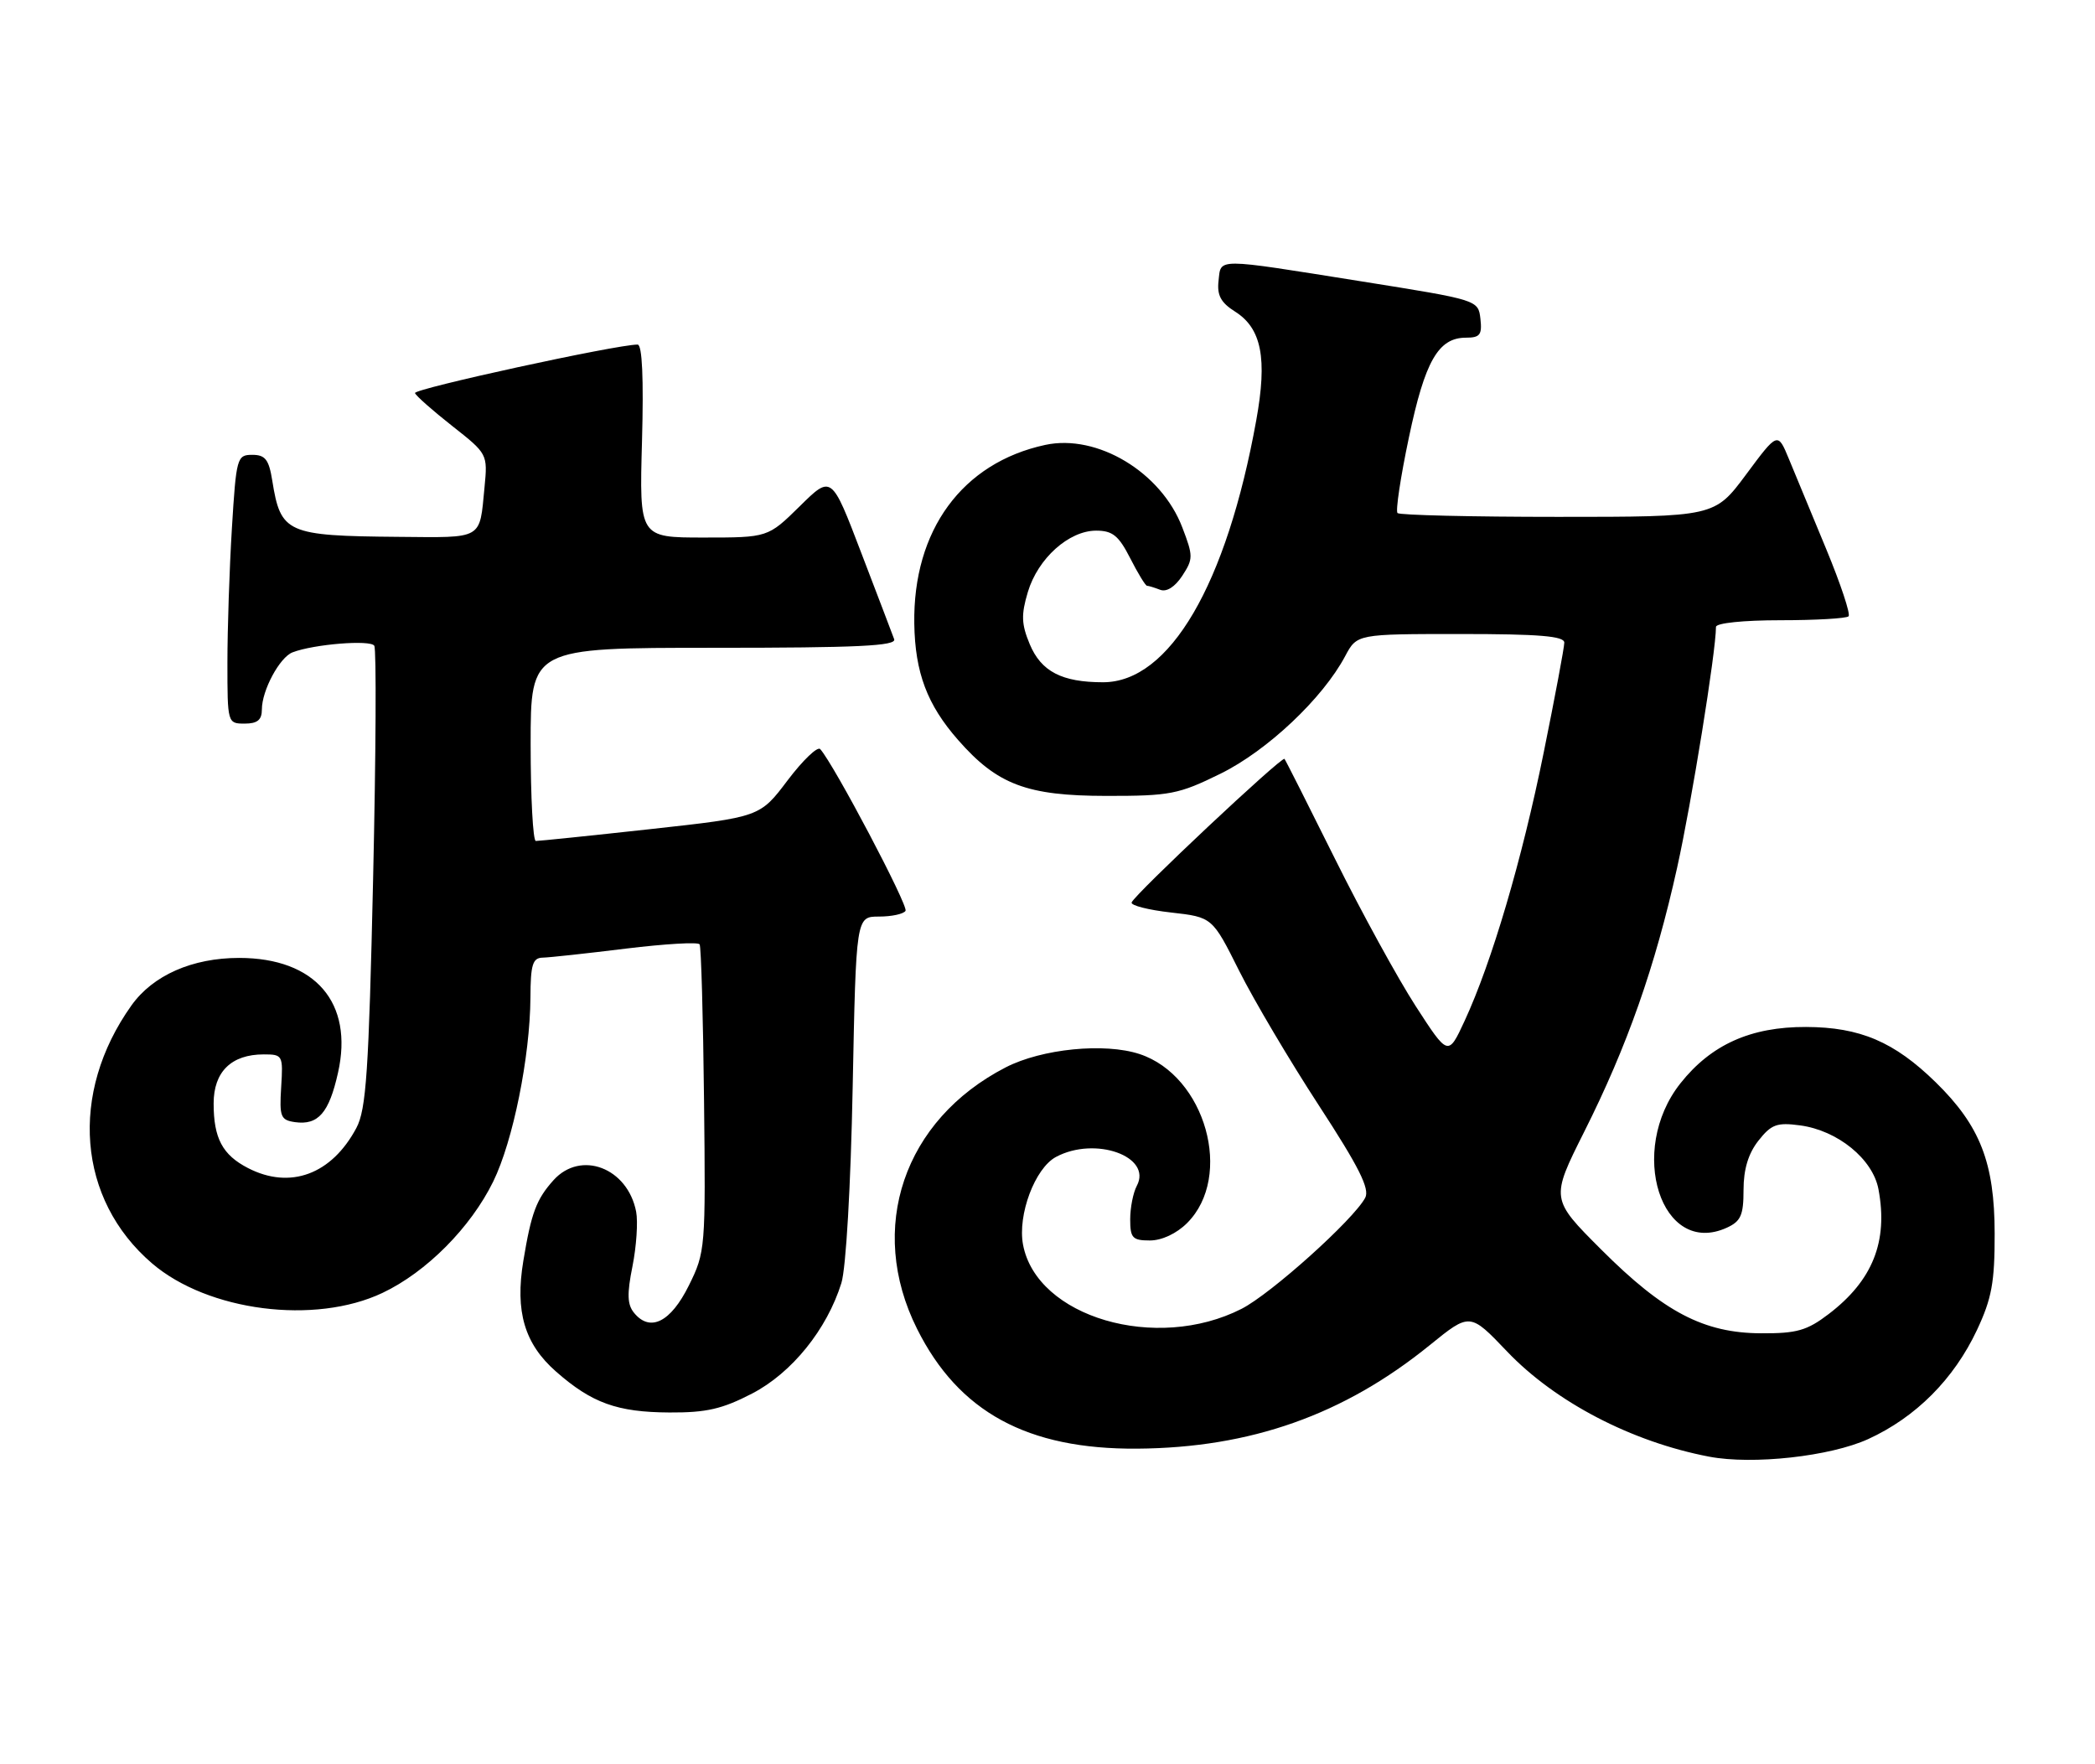 <?xml version="1.0" encoding="UTF-8" standalone="no"?>
<!DOCTYPE svg PUBLIC "-//W3C//DTD SVG 1.1//EN" "http://www.w3.org/Graphics/SVG/1.1/DTD/svg11.dtd" >
<svg xmlns="http://www.w3.org/2000/svg" xmlns:xlink="http://www.w3.org/1999/xlink" version="1.1" viewBox="0 0 304 256">
 <g >
 <path fill="currentColor"
d=" M 271.09 208.82 C 278.01 205.65 283.51 200.13 286.87 193.00 C 289.02 188.42 289.45 186.08 289.44 179.00 C 289.43 168.71 287.33 163.35 280.88 157.04 C 274.86 151.16 269.90 149.05 262.07 149.02 C 254.05 148.99 248.29 151.58 243.84 157.20 C 236.09 166.99 241.06 182.48 250.57 178.15 C 252.61 177.22 253.00 176.33 253.00 172.66 C 253.00 169.68 253.69 167.39 255.16 165.52 C 257.03 163.15 257.84 162.85 261.20 163.30 C 266.66 164.03 271.76 168.18 272.58 172.57 C 274.00 180.15 271.74 185.81 265.35 190.68 C 262.22 193.07 260.72 193.50 255.57 193.47 C 247.24 193.44 241.43 190.40 232.36 181.33 C 225.00 173.97 225.00 173.97 229.88 164.23 C 236.12 151.81 240.17 140.30 243.36 125.92 C 245.47 116.44 249.00 94.54 249.00 90.97 C 249.00 90.41 253.00 90.00 258.33 90.00 C 263.47 90.00 267.92 89.74 268.24 89.43 C 268.55 89.11 267.09 84.73 265.00 79.68 C 262.90 74.63 260.46 68.74 259.58 66.59 C 257.96 62.67 257.96 62.67 253.38 68.84 C 248.80 75.00 248.80 75.00 226.07 75.00 C 213.56 75.00 203.09 74.75 202.79 74.45 C 202.49 74.15 203.23 69.22 204.44 63.49 C 206.77 52.39 208.71 49.00 212.72 49.00 C 214.76 49.00 215.08 48.58 214.82 46.26 C 214.50 43.53 214.50 43.53 197.50 40.82 C 176.10 37.41 177.20 37.42 176.82 40.75 C 176.58 42.84 177.15 43.91 179.21 45.21 C 183.07 47.64 183.92 52.01 182.29 61.00 C 177.98 84.86 169.71 99.00 160.06 99.00 C 154.08 99.00 151.08 97.44 149.42 93.47 C 148.21 90.56 148.16 89.21 149.15 85.90 C 150.61 81.03 155.10 77.00 159.06 77.00 C 161.44 77.00 162.33 77.72 164.00 81.00 C 165.12 83.20 166.22 85.00 166.44 85.00 C 166.66 85.00 167.51 85.26 168.34 85.58 C 169.28 85.94 170.49 85.17 171.55 83.56 C 173.15 81.11 173.16 80.70 171.56 76.53 C 168.51 68.52 159.22 62.93 151.67 64.56 C 139.64 67.15 132.46 76.94 132.67 90.50 C 132.78 97.59 134.54 102.27 139.03 107.38 C 144.71 113.86 149.02 115.48 160.52 115.49 C 169.79 115.50 171.02 115.26 177.10 112.27 C 183.89 108.93 191.94 101.34 195.20 95.20 C 196.91 92.00 196.91 92.00 211.95 92.00 C 223.33 92.00 227.00 92.30 226.99 93.25 C 226.99 93.94 225.64 101.12 224.00 109.21 C 220.85 124.77 216.46 139.65 212.52 148.15 C 210.14 153.28 210.14 153.28 205.43 146.00 C 202.84 141.99 197.56 132.37 193.71 124.61 C 189.85 116.85 186.56 110.33 186.39 110.12 C 186.03 109.69 164.64 129.77 164.21 130.95 C 164.05 131.38 166.62 132.04 169.92 132.41 C 175.92 133.09 175.92 133.09 179.81 140.87 C 181.95 145.14 187.15 153.92 191.36 160.38 C 197.20 169.34 198.79 172.51 198.10 173.81 C 196.38 177.01 184.45 187.73 180.16 189.92 C 167.78 196.23 150.43 191.14 148.45 180.61 C 147.64 176.28 150.18 169.51 153.23 167.88 C 158.92 164.83 167.24 167.81 164.96 172.07 C 164.43 173.06 164.00 175.25 164.00 176.93 C 164.00 179.64 164.33 180.00 166.86 180.00 C 168.59 180.00 170.73 179.00 172.26 177.47 C 179.03 170.70 174.93 156.11 165.36 152.95 C 160.29 151.28 151.19 152.18 145.94 154.88 C 131.12 162.51 125.78 178.24 133.07 192.82 C 139.10 204.89 149.07 210.32 165.00 210.21 C 181.48 210.09 195.00 205.31 207.48 195.18 C 213.30 190.46 213.30 190.46 218.69 196.11 C 225.70 203.46 236.79 209.23 248.00 211.37 C 254.35 212.58 265.59 211.33 271.09 208.82 Z  M 109.14 202.21 C 114.90 199.22 119.99 192.92 122.09 186.18 C 122.76 184.05 123.45 172.09 123.73 157.75 C 124.22 133.00 124.22 133.00 127.55 133.00 C 129.38 133.00 131.11 132.63 131.40 132.17 C 131.84 131.45 121.01 110.91 119.02 108.70 C 118.63 108.27 116.50 110.31 114.29 113.23 C 110.27 118.56 110.27 118.56 94.38 120.31 C 85.65 121.27 78.16 122.04 77.75 122.03 C 77.34 122.01 77.00 115.70 77.00 108.00 C 77.00 94.00 77.00 94.00 103.61 94.00 C 124.47 94.00 130.11 93.73 129.75 92.75 C 129.50 92.06 127.35 86.42 124.97 80.21 C 120.66 68.91 120.66 68.91 116.05 73.46 C 111.43 78.00 111.43 78.00 102.10 78.00 C 92.77 78.00 92.77 78.00 93.16 64.00 C 93.41 54.89 93.19 50.00 92.52 50.00 C 89.44 50.00 59.98 56.42 60.22 57.04 C 60.37 57.45 62.81 59.60 65.63 61.82 C 70.74 65.84 70.77 65.89 70.31 70.68 C 69.56 78.40 70.24 78.01 57.78 77.90 C 41.59 77.76 40.73 77.37 39.51 69.75 C 39.02 66.68 38.49 66.00 36.61 66.00 C 34.39 66.00 34.28 66.39 33.65 76.66 C 33.29 82.52 33.00 91.29 33.00 96.16 C 33.00 104.92 33.02 105.00 35.50 105.00 C 37.35 105.00 38.00 104.47 38.00 102.95 C 38.00 100.18 40.58 95.38 42.45 94.66 C 45.54 93.47 53.76 92.81 54.31 93.70 C 54.63 94.20 54.55 109.44 54.14 127.56 C 53.51 155.49 53.14 160.98 51.72 163.66 C 48.13 170.42 42.10 172.65 35.98 169.49 C 32.28 167.58 31.00 165.17 31.00 160.12 C 31.00 155.52 33.57 153.00 38.27 153.00 C 41.02 153.00 41.09 153.13 40.80 157.75 C 40.53 162.05 40.72 162.53 42.81 162.83 C 46.17 163.30 47.75 161.49 49.05 155.65 C 51.33 145.49 45.74 139.01 34.71 139.00 C 27.90 139.00 22.19 141.52 19.07 145.90 C 10.00 158.64 11.23 174.05 22.07 183.33 C 30.19 190.28 45.69 192.26 55.50 187.61 C 61.88 184.59 68.30 178.12 71.57 171.45 C 74.45 165.56 76.91 153.38 76.97 144.75 C 76.99 139.97 77.29 138.99 78.75 138.96 C 79.71 138.94 85.14 138.35 90.81 137.65 C 96.48 136.96 101.30 136.67 101.52 137.03 C 101.74 137.38 102.03 147.55 102.16 159.63 C 102.40 181.18 102.36 181.69 99.95 186.55 C 97.33 191.84 94.35 193.34 92.03 190.53 C 91.02 189.32 90.96 187.80 91.78 183.73 C 92.35 180.86 92.59 177.30 92.31 175.83 C 91.08 169.46 84.28 166.86 80.32 171.25 C 77.83 174.02 77.09 175.99 75.94 182.96 C 74.72 190.32 76.11 195.01 80.69 199.03 C 85.88 203.59 89.56 204.92 97.14 204.96 C 102.50 204.99 104.80 204.46 109.14 202.21 Z "/>
</g>
</svg>